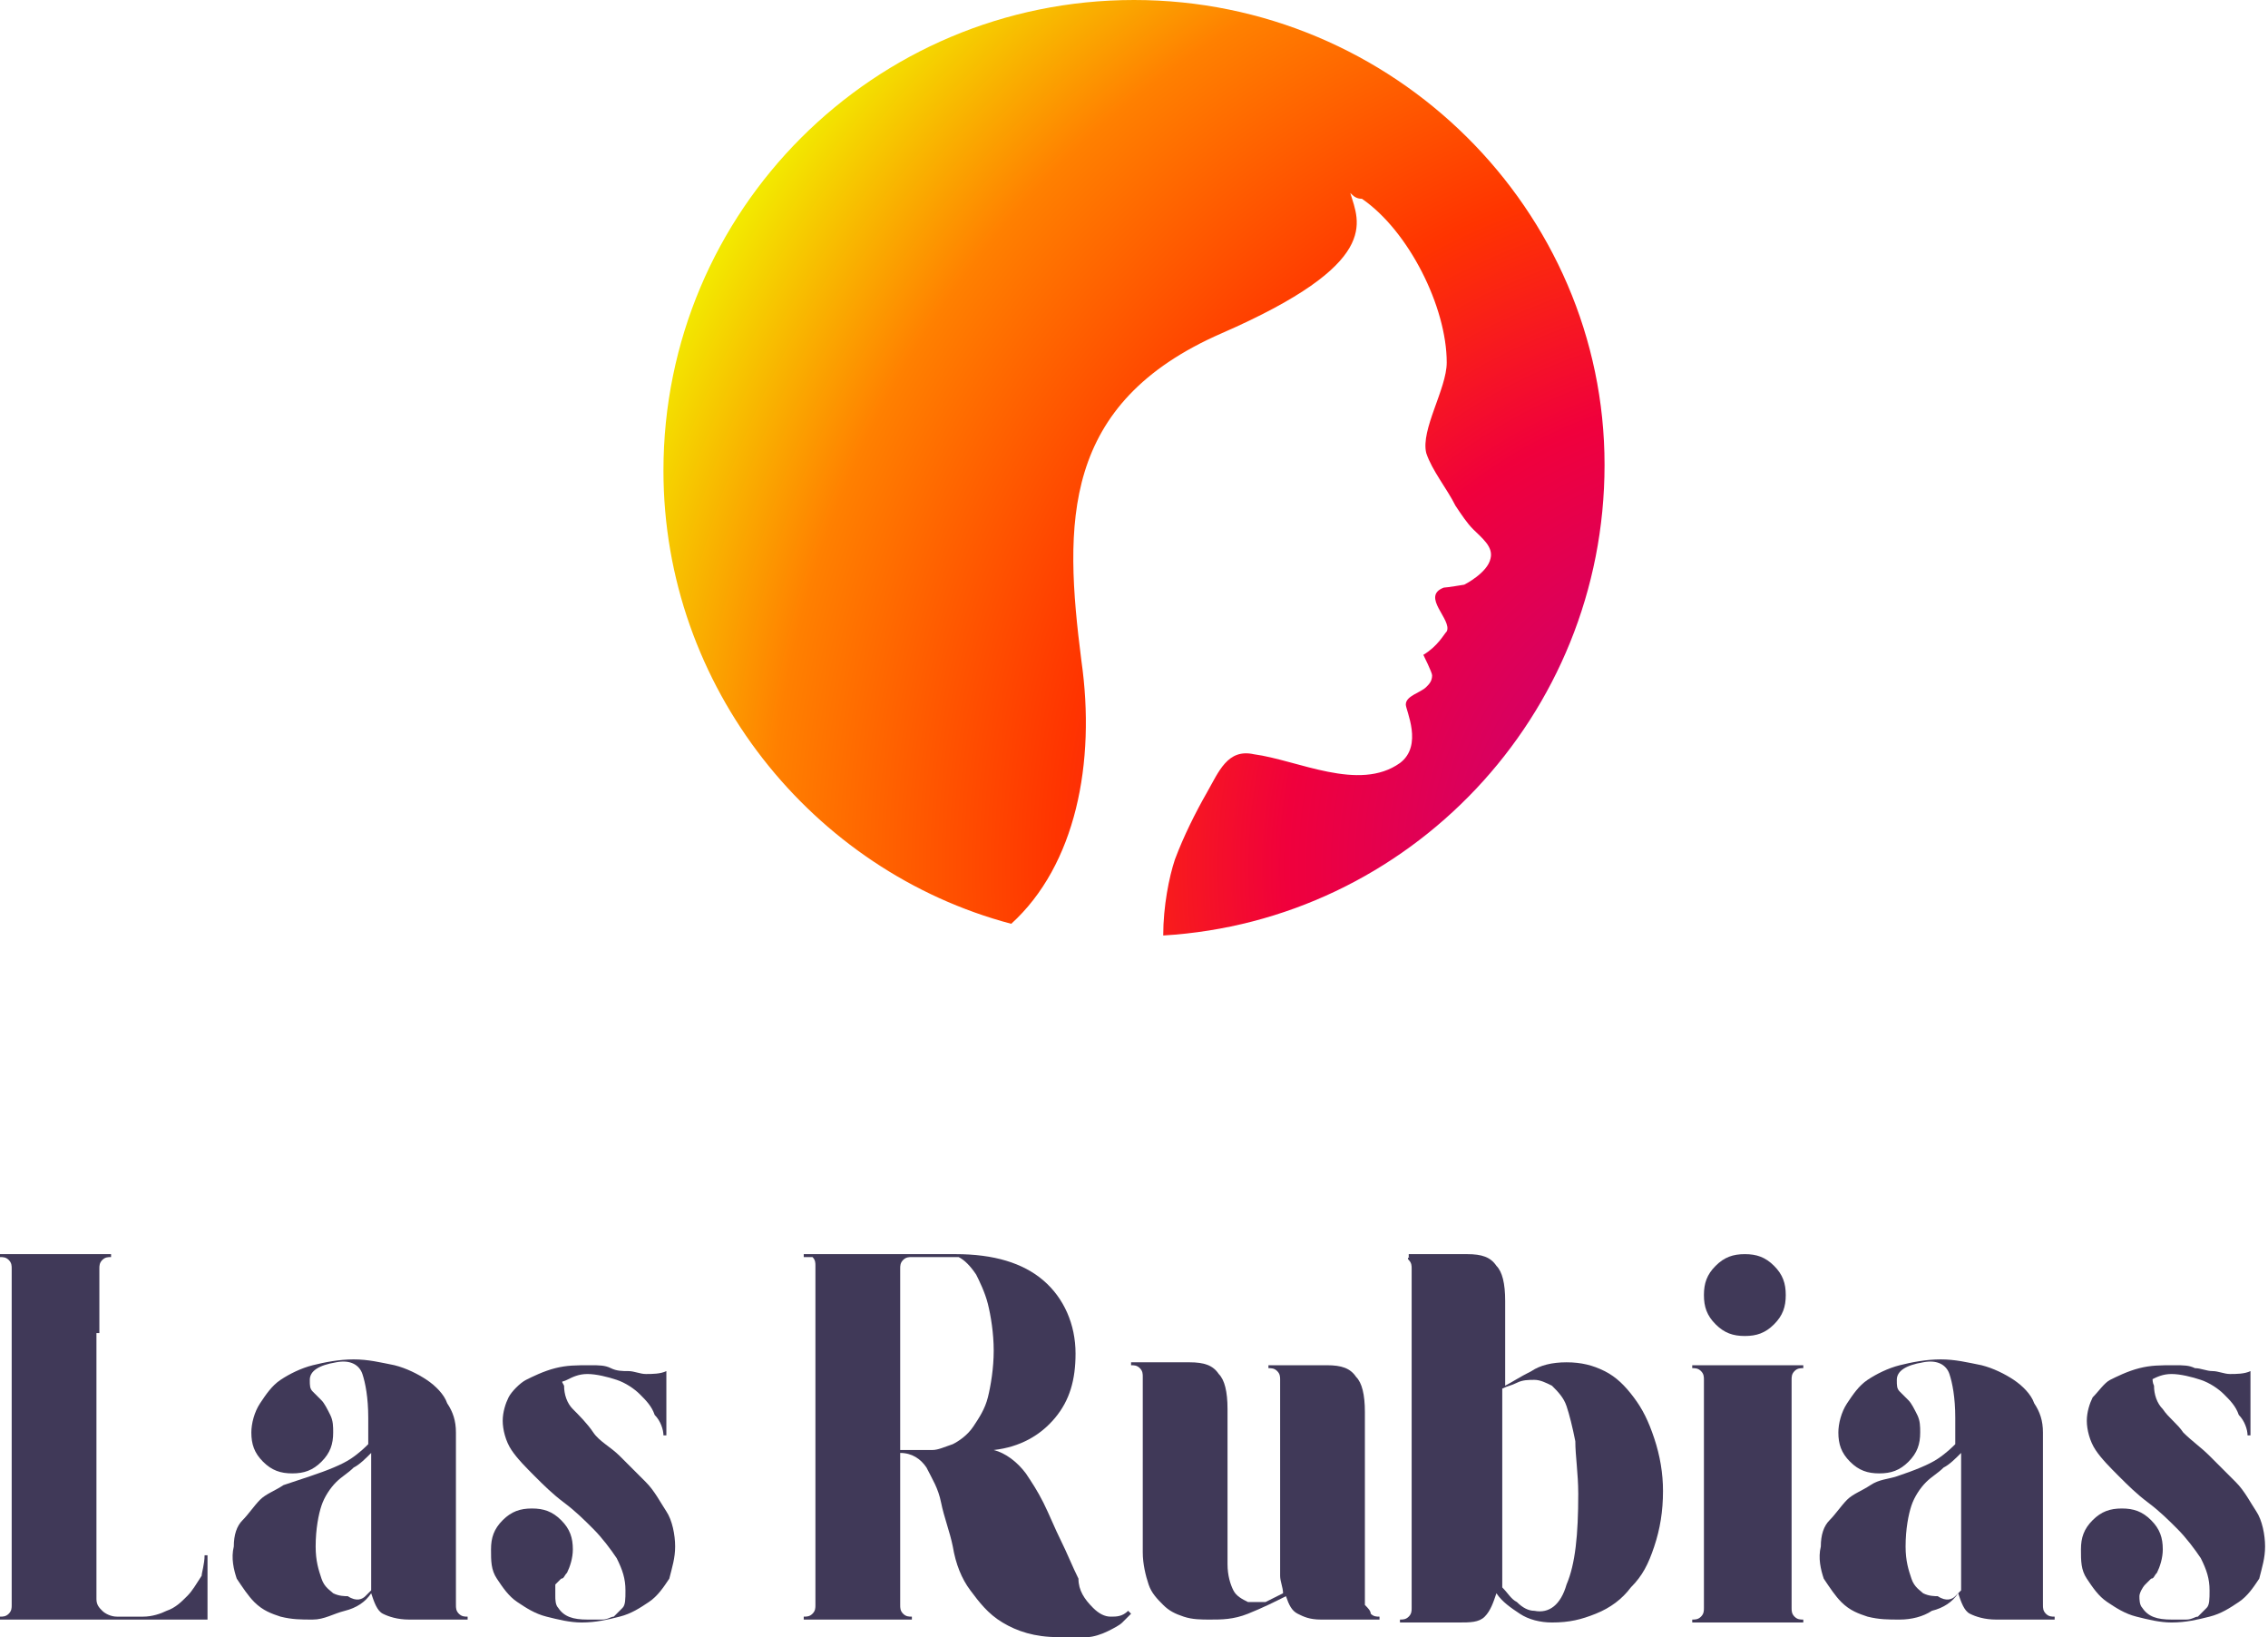 <?xml version="1.0" encoding="utf-8"?>
<!-- Generator: Adobe Illustrator 23.0.0, SVG Export Plug-In . SVG Version: 6.00 Build 0)  -->
<svg version="1.1" id="Layer_1" xmlns="http://www.w3.org/2000/svg" xmlns:xlink="http://www.w3.org/1999/xlink" x="0px" y="0px"
	 viewBox="0 0 77.6 56" style="enable-background:new 0 0 77.6 56;" xml:space="preserve">
<style type="text/css">
	.st0{fill:#403958;}
	.st1{fill:url(#SVGID_1_);}
</style>
<g>
	<path class="st0" d="M3.3,45.6v5.2v1.9v2c0,0.2,0.1,0.3,0.2,0.4c0.1,0.1,0.3,0.2,0.5,0.2h0.9c0.3,0,0.6-0.1,0.8-0.2
		c0.3-0.1,0.5-0.3,0.7-0.5c0.2-0.2,0.3-0.4,0.5-0.7C6.9,53.8,7,53.5,7,53.2h0.1v2.2H5H4.4H0.9H0v-0.1c0.1,0,0.2,0,0.3-0.1
		c0.1-0.1,0.1-0.2,0.1-0.3v-2.5v-5.7v-0.8v-2.5c0-0.1,0-0.2-0.1-0.3C0.2,43,0.1,43,0,43v-0.1h0.9h1.9h0.7h0.3V43
		c-0.1,0-0.2,0-0.3,0.1s-0.1,0.2-0.1,0.3v1.7V45.6z"/>
	<path class="st0" d="M15.6,54.9c0,0.1,0,0.2,0.1,0.3s0.2,0.1,0.3,0.1v0.1h-2c-0.4,0-0.7-0.1-0.9-0.2c-0.2-0.1-0.3-0.4-0.4-0.7
		c-0.2,0.3-0.5,0.5-0.9,0.6s-0.7,0.3-1.1,0.3c-0.4,0-0.7,0-1.1-0.1c-0.3-0.1-0.6-0.2-0.9-0.5c-0.2-0.2-0.4-0.5-0.6-0.8
		c-0.1-0.3-0.2-0.7-0.1-1.1c0-0.4,0.1-0.7,0.3-0.9s0.4-0.5,0.6-0.7c0.2-0.2,0.5-0.3,0.8-0.5c0.3-0.1,0.6-0.2,0.9-0.3
		c0.6-0.2,1.1-0.4,1.4-0.6c0.3-0.2,0.5-0.4,0.6-0.5v-0.9c0-0.7-0.1-1.2-0.2-1.5s-0.4-0.5-0.9-0.4c-0.6,0.1-0.9,0.3-0.9,0.6
		c0,0.2,0,0.3,0.1,0.4c0.1,0.1,0.2,0.2,0.3,0.3c0.1,0.1,0.2,0.3,0.3,0.5c0.1,0.2,0.1,0.4,0.1,0.6c0,0.4-0.1,0.7-0.4,1
		c-0.3,0.3-0.6,0.4-1,0.4c-0.4,0-0.7-0.1-1-0.4c-0.3-0.3-0.4-0.6-0.4-1c0-0.3,0.1-0.7,0.3-1c0.2-0.3,0.4-0.6,0.7-0.8
		c0.3-0.2,0.7-0.4,1.1-0.5c0.4-0.1,0.9-0.2,1.4-0.2s0.9,0.1,1.4,0.2c0.4,0.1,0.8,0.3,1.1,0.5c0.3,0.2,0.6,0.5,0.7,0.8
		c0.2,0.3,0.3,0.6,0.3,1v5.1v0.1v0.5V54.9z M12.5,54.6c0,0,0.1-0.1,0.1-0.1c0,0,0.1-0.1,0.1-0.1c0-0.1,0-0.2,0-0.3
		c0-0.1,0-0.2,0-0.3v-0.7v-3.4c-0.2,0.2-0.4,0.4-0.6,0.5c-0.2,0.2-0.4,0.3-0.6,0.5s-0.4,0.5-0.5,0.8c-0.1,0.3-0.2,0.8-0.2,1.4
		c0,0.5,0.1,0.8,0.2,1.1c0.1,0.3,0.3,0.4,0.4,0.5c0.2,0.1,0.4,0.1,0.5,0.1C12.2,54.8,12.4,54.7,12.5,54.6z"/>
	<path class="st0" d="M19.3,47.4c0,0.3,0.1,0.6,0.3,0.8s0.5,0.5,0.7,0.8s0.6,0.5,0.9,0.8c0.3,0.3,0.6,0.6,0.9,0.9s0.5,0.7,0.7,1
		s0.3,0.8,0.3,1.2c0,0.4-0.1,0.7-0.2,1.1c-0.2,0.3-0.4,0.6-0.7,0.8s-0.6,0.4-1,0.5c-0.4,0.1-0.8,0.2-1.3,0.2c-0.4,0-0.8-0.1-1.2-0.2
		s-0.7-0.3-1-0.5c-0.3-0.2-0.5-0.5-0.7-0.8c-0.2-0.3-0.2-0.6-0.2-1c0-0.4,0.1-0.7,0.4-1s0.6-0.4,1-0.4s0.7,0.1,1,0.4
		c0.3,0.3,0.4,0.6,0.4,1c0,0.3-0.1,0.6-0.2,0.8c-0.1,0.1-0.1,0.2-0.2,0.2c-0.1,0.1-0.1,0.1-0.2,0.2C19,54.3,19,54.5,19,54.6
		c0,0.1,0,0.3,0.1,0.4c0.2,0.3,0.5,0.4,1,0.4c0.1,0,0.3,0,0.5,0c0.2,0,0.3-0.1,0.4-0.1c0.1-0.1,0.2-0.2,0.3-0.3s0.1-0.3,0.1-0.6
		c0-0.4-0.1-0.7-0.3-1.1c-0.2-0.3-0.5-0.7-0.8-1c-0.3-0.3-0.6-0.6-1-0.9c-0.4-0.3-0.7-0.6-1-0.9s-0.6-0.6-0.8-0.9
		c-0.2-0.3-0.3-0.7-0.3-1c0-0.3,0.1-0.6,0.2-0.8s0.4-0.5,0.6-0.6s0.6-0.3,1-0.4c0.4-0.1,0.7-0.1,1.2-0.1c0.3,0,0.5,0,0.7,0.1
		s0.4,0.1,0.6,0.1c0.2,0,0.4,0.1,0.6,0.1s0.5,0,0.7-0.1v2.2h-0.1c0-0.2-0.1-0.5-0.3-0.7c-0.1-0.3-0.3-0.5-0.5-0.7
		c-0.2-0.2-0.5-0.4-0.8-0.5c-0.3-0.1-0.7-0.2-1-0.2c-0.3,0-0.5,0.1-0.7,0.2S19.2,47.2,19.3,47.4z"/>
	<path class="st0" d="M37.4,55c0.2,0.2,0.4,0.3,0.6,0.3c0.2,0,0.4,0,0.6-0.2l0.1,0.1c-0.1,0.1-0.2,0.2-0.3,0.3
		c-0.1,0.1-0.3,0.2-0.5,0.3c-0.2,0.1-0.5,0.2-0.7,0.2C36.8,56,36.5,56,36.2,56c-0.8,0-1.4-0.2-1.9-0.5c-0.5-0.3-0.8-0.7-1.1-1.1
		s-0.5-0.9-0.6-1.5c-0.1-0.5-0.3-1-0.4-1.5c-0.1-0.5-0.3-0.8-0.5-1.2c-0.2-0.3-0.5-0.5-0.9-0.5v1v1.9V54v0.9c0,0.1,0,0.2,0.1,0.3
		s0.2,0.1,0.3,0.1v0.1H30h-2.5v-0.1c0.1,0,0.2,0,0.3-0.1c0.1-0.1,0.1-0.2,0.1-0.3V54v-1.6v-1.7v-6.9v-0.5c0-0.1,0-0.2-0.1-0.3
		C27.7,43,27.6,43,27.5,43v-0.1h1.2h2.1h1.9c1.3,0,2.3,0.3,3,0.9c0.7,0.6,1.1,1.5,1.1,2.5c0,0.9-0.2,1.6-0.7,2.2
		c-0.5,0.6-1.2,1-2.1,1.1c0.4,0.1,0.8,0.4,1.1,0.8c0.2,0.3,0.4,0.6,0.6,1s0.4,0.9,0.6,1.3s0.4,0.9,0.6,1.3
		C36.9,54.4,37.1,54.7,37.4,55z M30.8,43.9v0.6v1.1v4h1.1c0.2,0,0.4-0.1,0.7-0.2c0.2-0.1,0.5-0.3,0.7-0.6c0.2-0.3,0.4-0.6,0.5-1
		c0.1-0.4,0.2-1,0.2-1.6c0-0.6-0.1-1.2-0.2-1.6c-0.1-0.4-0.3-0.8-0.4-1c-0.2-0.3-0.4-0.5-0.6-0.6C32.4,43,32.2,43,32,43h-0.1h-0.5
		h-0.2c-0.1,0-0.2,0-0.3,0.1s-0.1,0.2-0.1,0.3V43.9z"/>
	<path class="st0" d="M46.9,55.2c0.1,0.1,0.2,0.1,0.3,0.1v0.1h-2c-0.4,0-0.6-0.1-0.8-0.2c-0.2-0.1-0.3-0.3-0.4-0.6
		c-0.4,0.2-0.8,0.4-1.3,0.6s-0.9,0.2-1.3,0.2c-0.3,0-0.6,0-0.9-0.1c-0.3-0.1-0.5-0.2-0.7-0.4c-0.2-0.2-0.4-0.4-0.5-0.7
		c-0.1-0.3-0.2-0.7-0.2-1.1v-2.3V50v-2.9c0-0.1,0-0.2-0.1-0.3s-0.2-0.1-0.3-0.1v-0.1h2c0.5,0,0.8,0.1,1,0.4c0.2,0.2,0.3,0.6,0.3,1.2
		V50v1.1v2.4c0,0.4,0.1,0.7,0.2,0.9c0.1,0.2,0.3,0.3,0.5,0.4c0.2,0,0.4,0,0.6,0c0.2-0.1,0.4-0.2,0.6-0.3c0-0.2-0.1-0.4-0.1-0.6v-6.7
		c0-0.1,0-0.2-0.1-0.3c-0.1-0.1-0.2-0.1-0.3-0.1v-0.1h2c0.5,0,0.8,0.1,1,0.4c0.2,0.2,0.3,0.6,0.3,1.2V50v2v2.9
		C46.8,55,46.9,55.1,46.9,55.2z"/>
	<path class="st0" d="M53.6,46.6c0.5,0,0.9,0.1,1.3,0.3c0.4,0.2,0.7,0.5,1,0.9c0.3,0.4,0.5,0.8,0.7,1.4s0.3,1.2,0.3,1.8
		c0,0.7-0.1,1.3-0.3,1.9c-0.2,0.6-0.4,1-0.8,1.4c-0.3,0.4-0.7,0.7-1.2,0.9c-0.5,0.2-0.9,0.3-1.5,0.3c-0.4,0-0.8-0.1-1.1-0.3
		c-0.3-0.2-0.6-0.4-0.8-0.7c-0.1,0.3-0.2,0.6-0.4,0.8c-0.2,0.2-0.5,0.2-0.9,0.2h-2v-0.1c0.1,0,0.2,0,0.3-0.1s0.1-0.2,0.1-0.3v-0.6
		v-1.6v-5.9v-1.3v-2.2c0-0.1,0-0.2-0.1-0.3S48.3,43,48.2,43v-0.1h2c0.5,0,0.8,0.1,1,0.4c0.2,0.2,0.3,0.6,0.3,1.2v1.1v1.2v0.6
		c0.2-0.1,0.5-0.3,0.9-0.5C52.7,46.7,53.1,46.6,53.6,46.6z M52.5,55.1c0.5,0.1,0.9-0.2,1.1-0.9c0.3-0.7,0.4-1.7,0.4-3.1
		c0-0.7-0.1-1.3-0.1-1.8c-0.1-0.5-0.2-0.9-0.3-1.2c-0.1-0.3-0.3-0.5-0.5-0.7c-0.2-0.1-0.4-0.2-0.6-0.2c-0.2,0-0.4,0-0.6,0.1
		c-0.2,0.1-0.3,0.1-0.5,0.2v5.3v1.1c0,0.1,0,0.1,0,0.2c0,0.1,0,0.1,0,0.2c0.2,0.2,0.3,0.4,0.5,0.5C52.1,55,52.3,55.1,52.5,55.1z"/>
	<path class="st0" d="M58.3,49.3v-2.1c0-0.1,0-0.2-0.1-0.3s-0.2-0.1-0.3-0.1v-0.1h2h1.5h0.3v0.1c-0.1,0-0.2,0-0.3,0.1
		s-0.1,0.2-0.1,0.3v2.1v3.5v2.2c0,0.1,0,0.2,0.1,0.3s0.2,0.1,0.3,0.1v0.1h-0.3h-1.5h-2v-0.1c0.1,0,0.2,0,0.3-0.1s0.1-0.2,0.1-0.3
		v-2.2V49.3z M61.1,44.3c0,0.4-0.1,0.7-0.4,1c-0.3,0.3-0.6,0.4-1,0.4c-0.4,0-0.7-0.1-1-0.4s-0.4-0.6-0.4-1c0-0.4,0.1-0.7,0.4-1
		c0.3-0.3,0.6-0.4,1-0.4c0.4,0,0.7,0.1,1,0.4C61,43.6,61.1,43.9,61.1,44.3z"/>
	<path class="st0" d="M69.9,54.9c0,0.1,0,0.2,0.1,0.3s0.2,0.1,0.3,0.1v0.1h-2c-0.4,0-0.7-0.1-0.9-0.2c-0.2-0.1-0.3-0.4-0.4-0.7
		c-0.2,0.3-0.5,0.5-0.9,0.6c-0.3,0.2-0.7,0.3-1.1,0.3c-0.4,0-0.7,0-1.1-0.1c-0.3-0.1-0.6-0.2-0.9-0.5c-0.2-0.2-0.4-0.5-0.6-0.8
		c-0.1-0.3-0.2-0.7-0.1-1.1c0-0.4,0.1-0.7,0.3-0.9s0.4-0.5,0.6-0.7c0.2-0.2,0.5-0.3,0.8-0.5s0.6-0.2,0.9-0.3
		c0.6-0.2,1.1-0.4,1.4-0.6c0.3-0.2,0.5-0.4,0.6-0.5v-0.9c0-0.7-0.1-1.2-0.2-1.5c-0.1-0.3-0.4-0.5-0.9-0.4c-0.6,0.1-0.9,0.3-0.9,0.6
		c0,0.2,0,0.3,0.1,0.4c0.1,0.1,0.2,0.2,0.3,0.3c0.1,0.1,0.2,0.3,0.3,0.5s0.1,0.4,0.1,0.6c0,0.4-0.1,0.7-0.4,1
		c-0.3,0.3-0.6,0.4-1,0.4c-0.4,0-0.7-0.1-1-0.4c-0.3-0.3-0.4-0.6-0.4-1c0-0.3,0.1-0.7,0.3-1c0.2-0.3,0.4-0.6,0.7-0.8
		c0.3-0.2,0.7-0.4,1.1-0.5s0.9-0.2,1.4-0.2s0.9,0.1,1.4,0.2c0.4,0.1,0.8,0.3,1.1,0.5c0.3,0.2,0.6,0.5,0.7,0.8c0.2,0.3,0.3,0.6,0.3,1
		v5.1v0.1v0.5V54.9z M66.9,54.6c0,0,0.1-0.1,0.1-0.1c0,0,0.1-0.1,0.1-0.1c0-0.1,0-0.2,0-0.3c0-0.1,0-0.2,0-0.3v-0.7v-3.4
		c-0.2,0.2-0.4,0.4-0.6,0.5c-0.2,0.2-0.4,0.3-0.6,0.5c-0.2,0.2-0.4,0.5-0.5,0.8c-0.1,0.3-0.2,0.8-0.2,1.4c0,0.5,0.1,0.8,0.2,1.1
		c0.1,0.3,0.3,0.4,0.4,0.5c0.2,0.1,0.4,0.1,0.5,0.1C66.6,54.8,66.8,54.7,66.9,54.6z"/>
	<path class="st0" d="M73.7,47.4c0,0.3,0.1,0.6,0.3,0.8c0.2,0.3,0.5,0.5,0.7,0.8c0.3,0.3,0.6,0.5,0.9,0.8c0.3,0.3,0.6,0.6,0.9,0.9
		s0.5,0.7,0.7,1s0.3,0.8,0.3,1.2c0,0.4-0.1,0.7-0.2,1.1c-0.2,0.3-0.4,0.6-0.7,0.8s-0.6,0.4-1,0.5c-0.4,0.1-0.8,0.2-1.3,0.2
		c-0.4,0-0.8-0.1-1.2-0.2c-0.4-0.1-0.7-0.3-1-0.5c-0.3-0.2-0.5-0.5-0.7-0.8c-0.2-0.3-0.2-0.6-0.2-1c0-0.4,0.1-0.7,0.4-1
		c0.3-0.3,0.6-0.4,1-0.4s0.7,0.1,1,0.4s0.4,0.6,0.4,1c0,0.3-0.1,0.6-0.2,0.8c-0.1,0.1-0.1,0.2-0.2,0.2c-0.1,0.1-0.1,0.1-0.2,0.2
		c-0.1,0.1-0.2,0.3-0.2,0.4s0,0.3,0.1,0.4c0.2,0.3,0.5,0.4,1,0.4c0.1,0,0.3,0,0.5,0c0.2,0,0.3-0.1,0.4-0.1c0.1-0.1,0.2-0.2,0.3-0.3
		c0.1-0.1,0.1-0.3,0.1-0.6c0-0.4-0.1-0.7-0.3-1.1c-0.2-0.3-0.5-0.7-0.8-1c-0.3-0.3-0.6-0.6-1-0.9c-0.4-0.3-0.7-0.6-1-0.9
		s-0.6-0.6-0.8-0.9c-0.2-0.3-0.3-0.7-0.3-1c0-0.3,0.1-0.6,0.2-0.8c0.2-0.2,0.4-0.5,0.6-0.6s0.6-0.3,1-0.4c0.4-0.1,0.7-0.1,1.2-0.1
		c0.3,0,0.5,0,0.7,0.1c0.2,0,0.4,0.1,0.6,0.1c0.2,0,0.4,0.1,0.6,0.1s0.5,0,0.7-0.1v2.2h-0.1c0-0.2-0.1-0.5-0.3-0.7
		c-0.1-0.3-0.3-0.5-0.5-0.7c-0.2-0.2-0.5-0.4-0.8-0.5c-0.3-0.1-0.7-0.2-1-0.2c-0.3,0-0.5,0.1-0.7,0.2C73.7,47,73.6,47.2,73.7,47.4z"
		/>
</g>
<radialGradient id="SVGID_1_" cx="60.216" cy="29.647" r="41.566" gradientUnits="userSpaceOnUse">
	<stop  offset="0.177" style="stop-color:#D0006C"/>
	<stop  offset="0.39" style="stop-color:#F0003C"/>
	<stop  offset="0.579" style="stop-color:#FF3400"/>
	<stop  offset="0.815" style="stop-color:#FF8000"/>
	<stop  offset="1" style="stop-color:#F2EC00"/>
</radialGradient>
<path class="st1" d="M38.8,0c-8.9,0-16.1,7.2-16.1,16.1c0,7.4,5.1,13.7,11.9,15.5c2.2-2,2.9-5.5,2.4-9c-0.6-4.7-0.7-8.8,4.8-11.2
	c5.5-2.4,4.7-3.8,4.4-4.8c0.1,0.1,0.2,0.2,0.4,0.2c1.6,1.1,2.9,3.7,2.9,5.6c0,0.9-0.9,2.3-0.7,3.1c0.2,0.6,0.7,1.2,1,1.8
	c0.2,0.3,0.4,0.6,0.6,0.8c0.3,0.3,0.7,0.6,0.6,1c-0.1,0.5-0.9,0.9-0.9,0.9s-0.6,0.1-0.7,0.1c-0.8,0.3,0.3,1.1,0.1,1.5
	c-0.1,0.1-0.3,0.5-0.8,0.8c0,0,0.3,0.6,0.3,0.7c0,0.2-0.1,0.3-0.2,0.4c-0.2,0.2-0.7,0.3-0.7,0.6c0,0.2,0.6,1.4-0.2,2
	c-1.4,1-3.5-0.1-5-0.3c-0.9-0.2-1.2,0.6-1.6,1.3c-0.4,0.7-0.8,1.5-1.1,2.3c-0.2,0.6-0.4,1.6-0.4,2.6c8.4-0.5,15.1-7.5,15.1-16.1
	C54.9,7.2,47.7,0,38.8,0z"/>
</svg>
